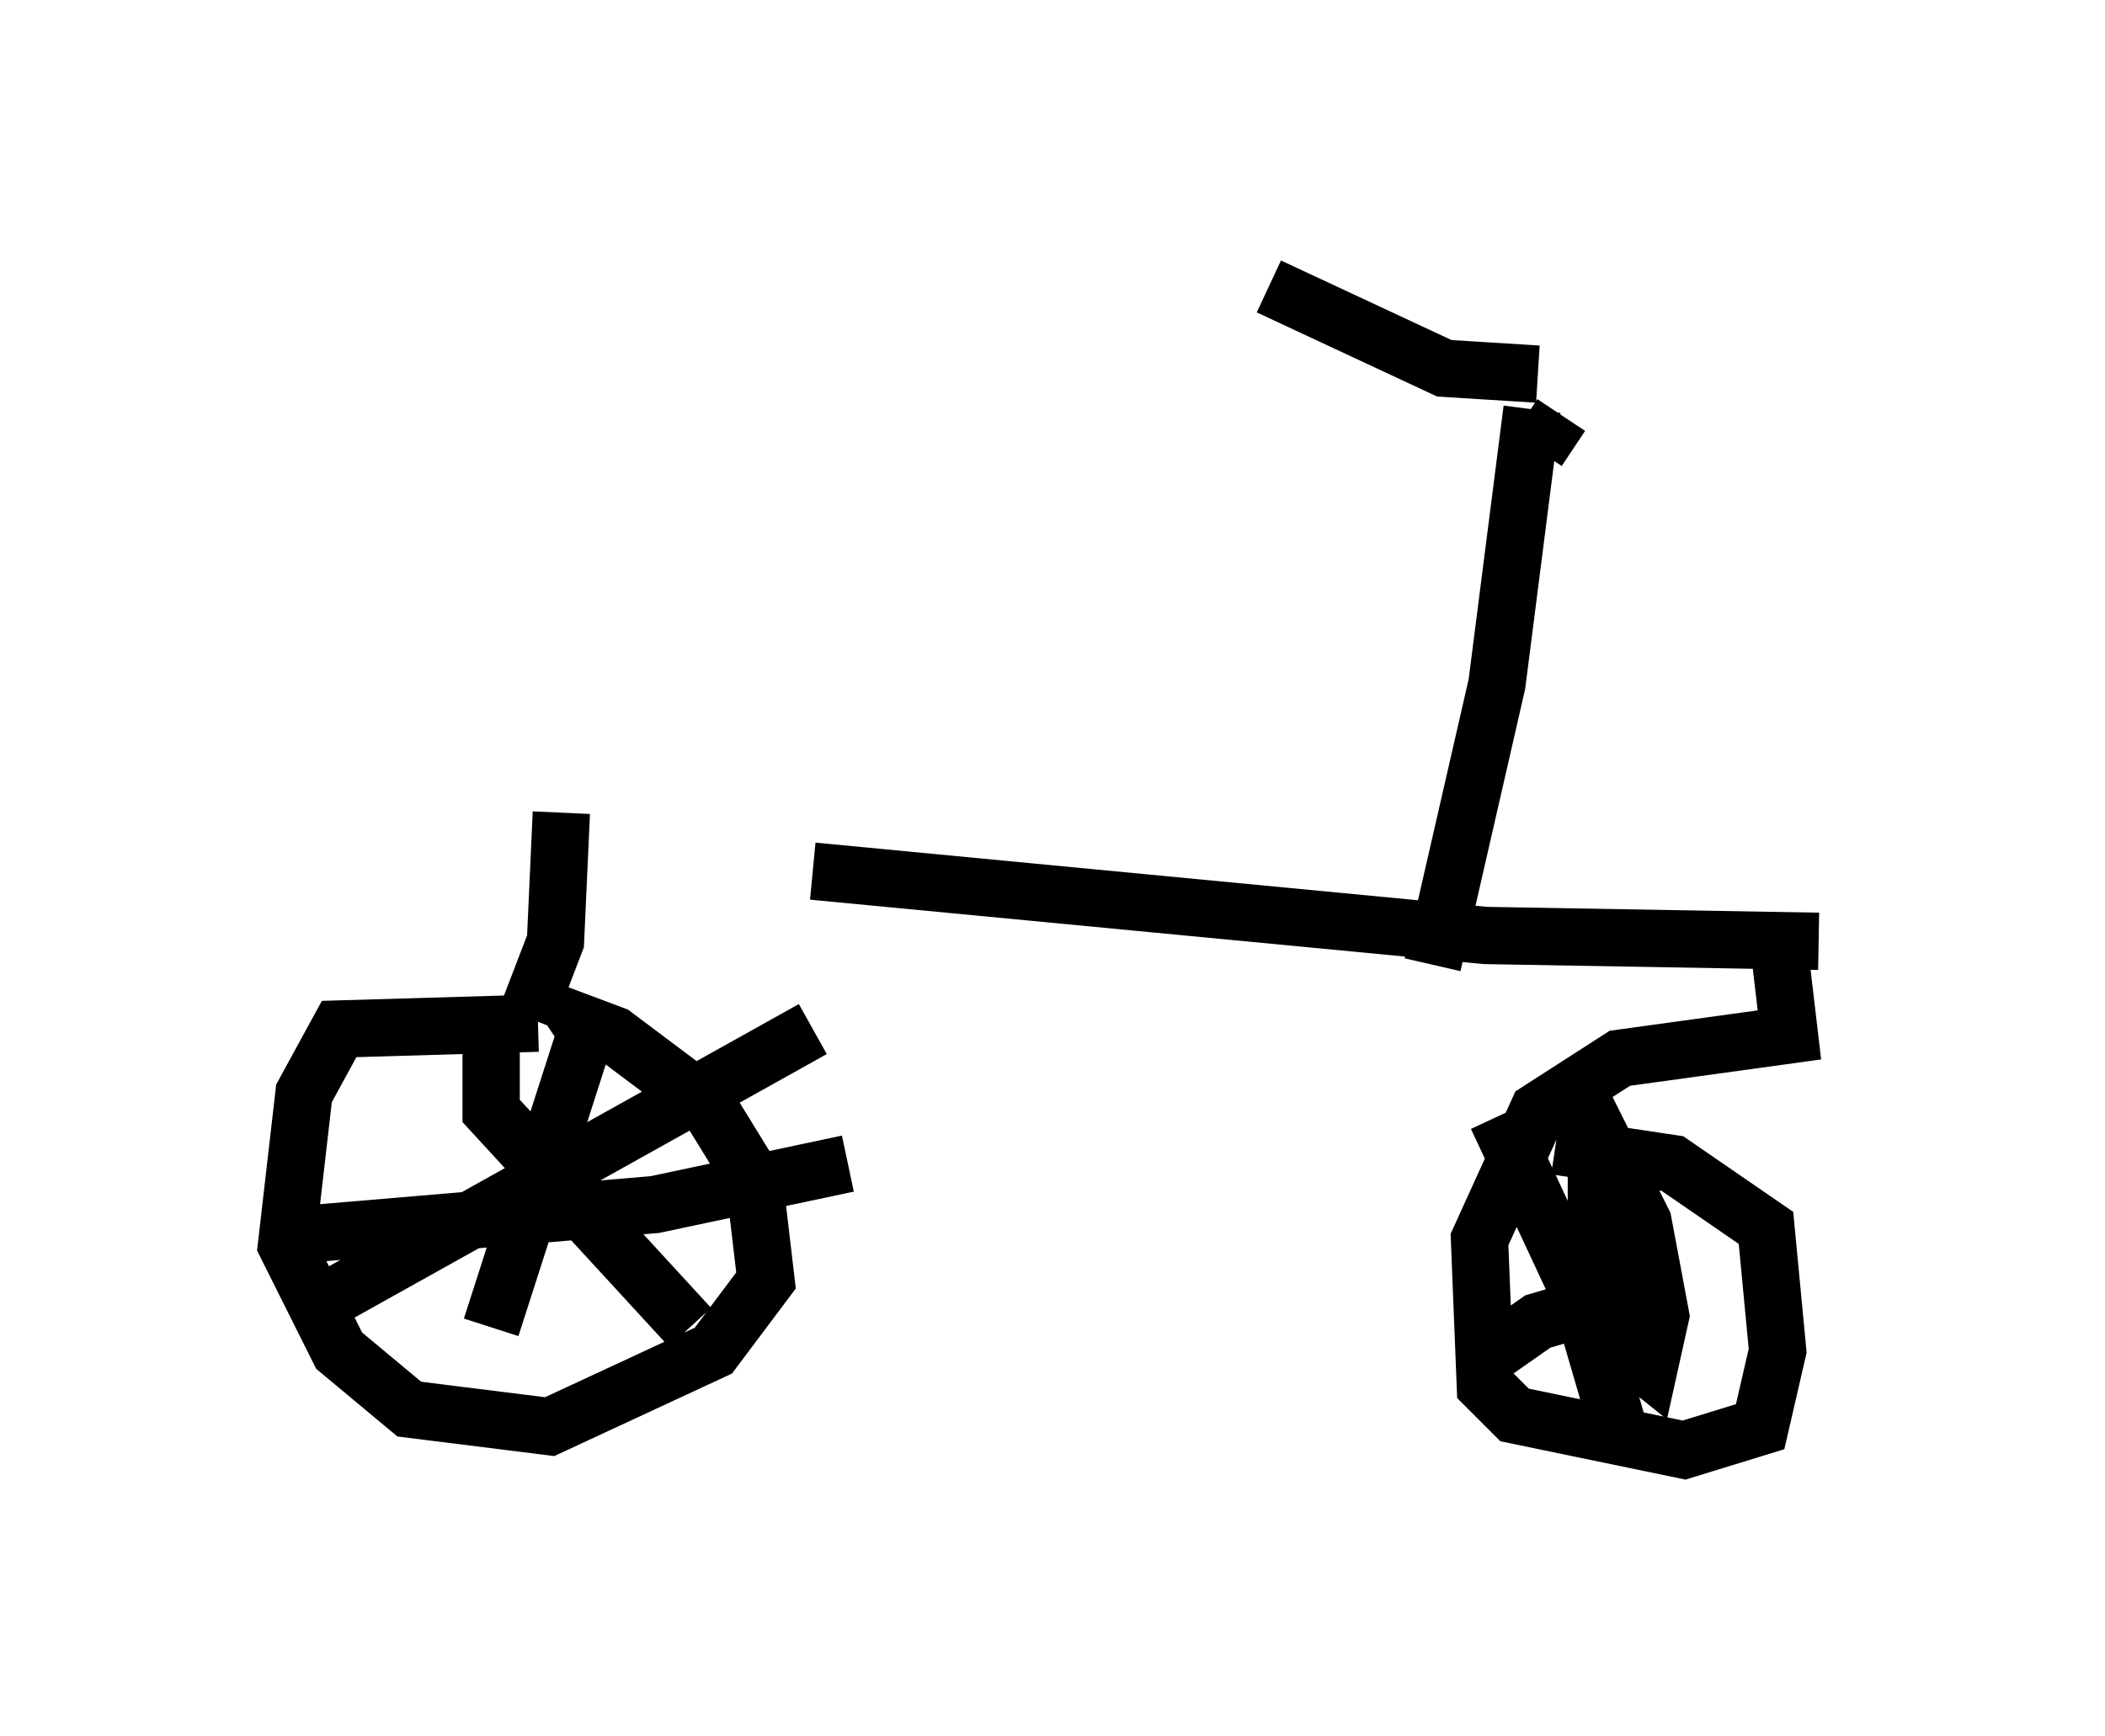 <?xml version="1.0" encoding="utf-8" ?>
<svg baseProfile="full" height="30.315" version="1.1" width="36.746" xmlns="http://www.w3.org/2000/svg" xmlns:ev="http://www.w3.org/2001/xml-events" xmlns:xlink="http://www.w3.org/1999/xlink"><defs /><rect fill="white" height="30.315" width="36.746" x="0" y="0" /><path d="M9.9, 14.494 m4.288, 0.715 l11.74, 1.123 5.819, 0.102 m-21.948, -2.246 l-0.102, 2.246 -0.51, 1.327 m0.204, 0.102 l-3.471, 0.102 -0.613, 1.123 l-0.306, 2.654 0.919, 1.838 l1.225, 1.021 2.45, 0.306 l2.858, -1.327 0.919, -1.225 l-0.204, -1.735 -0.817, -1.327 l-1.633, -1.225 -0.817, -0.306 l-0.306, 0.204 m21.438, -1.633 l0.204, 1.735 -2.96, 0.408 l-1.429, 0.919 -1.021, 2.246 l0.102, 2.552 0.51, 0.51 l2.96, 0.613 1.327, -0.408 l0.306, -1.327 -0.204, -2.144 l-1.633, -1.123 -2.042, -0.306 m-18.579, -2.042 l0.0, 1.429 3.471, 3.777 m-6.635, -0.306 l8.779, -4.9 m-3.777, -0.51 l-1.838, 5.717 m-3.165, -1.633 l6.023, -0.51 3.369, -0.715 m13.679, 0.0 l-0.613, 0.102 0.0, 2.042 l0.408, 1.021 0.51, 0.408 l0.204, -0.919 -0.306, -1.633 l-1.021, -2.042 -0.408, 0.0 m-1.123, 0.204 l1.429, 3.063 0.715, 2.45 m-2.45, -1.225 l1.021, -0.715 2.45, -0.715 m-4.288, -5.513 l1.123, -4.9 0.613, -4.798 m0.102, -0.613 l-1.633, -0.102 -3.063, -1.429 m4.696, 2.858 l0.408, -0.613 " fill="none" stroke="black" stroke-width="1" /></svg>